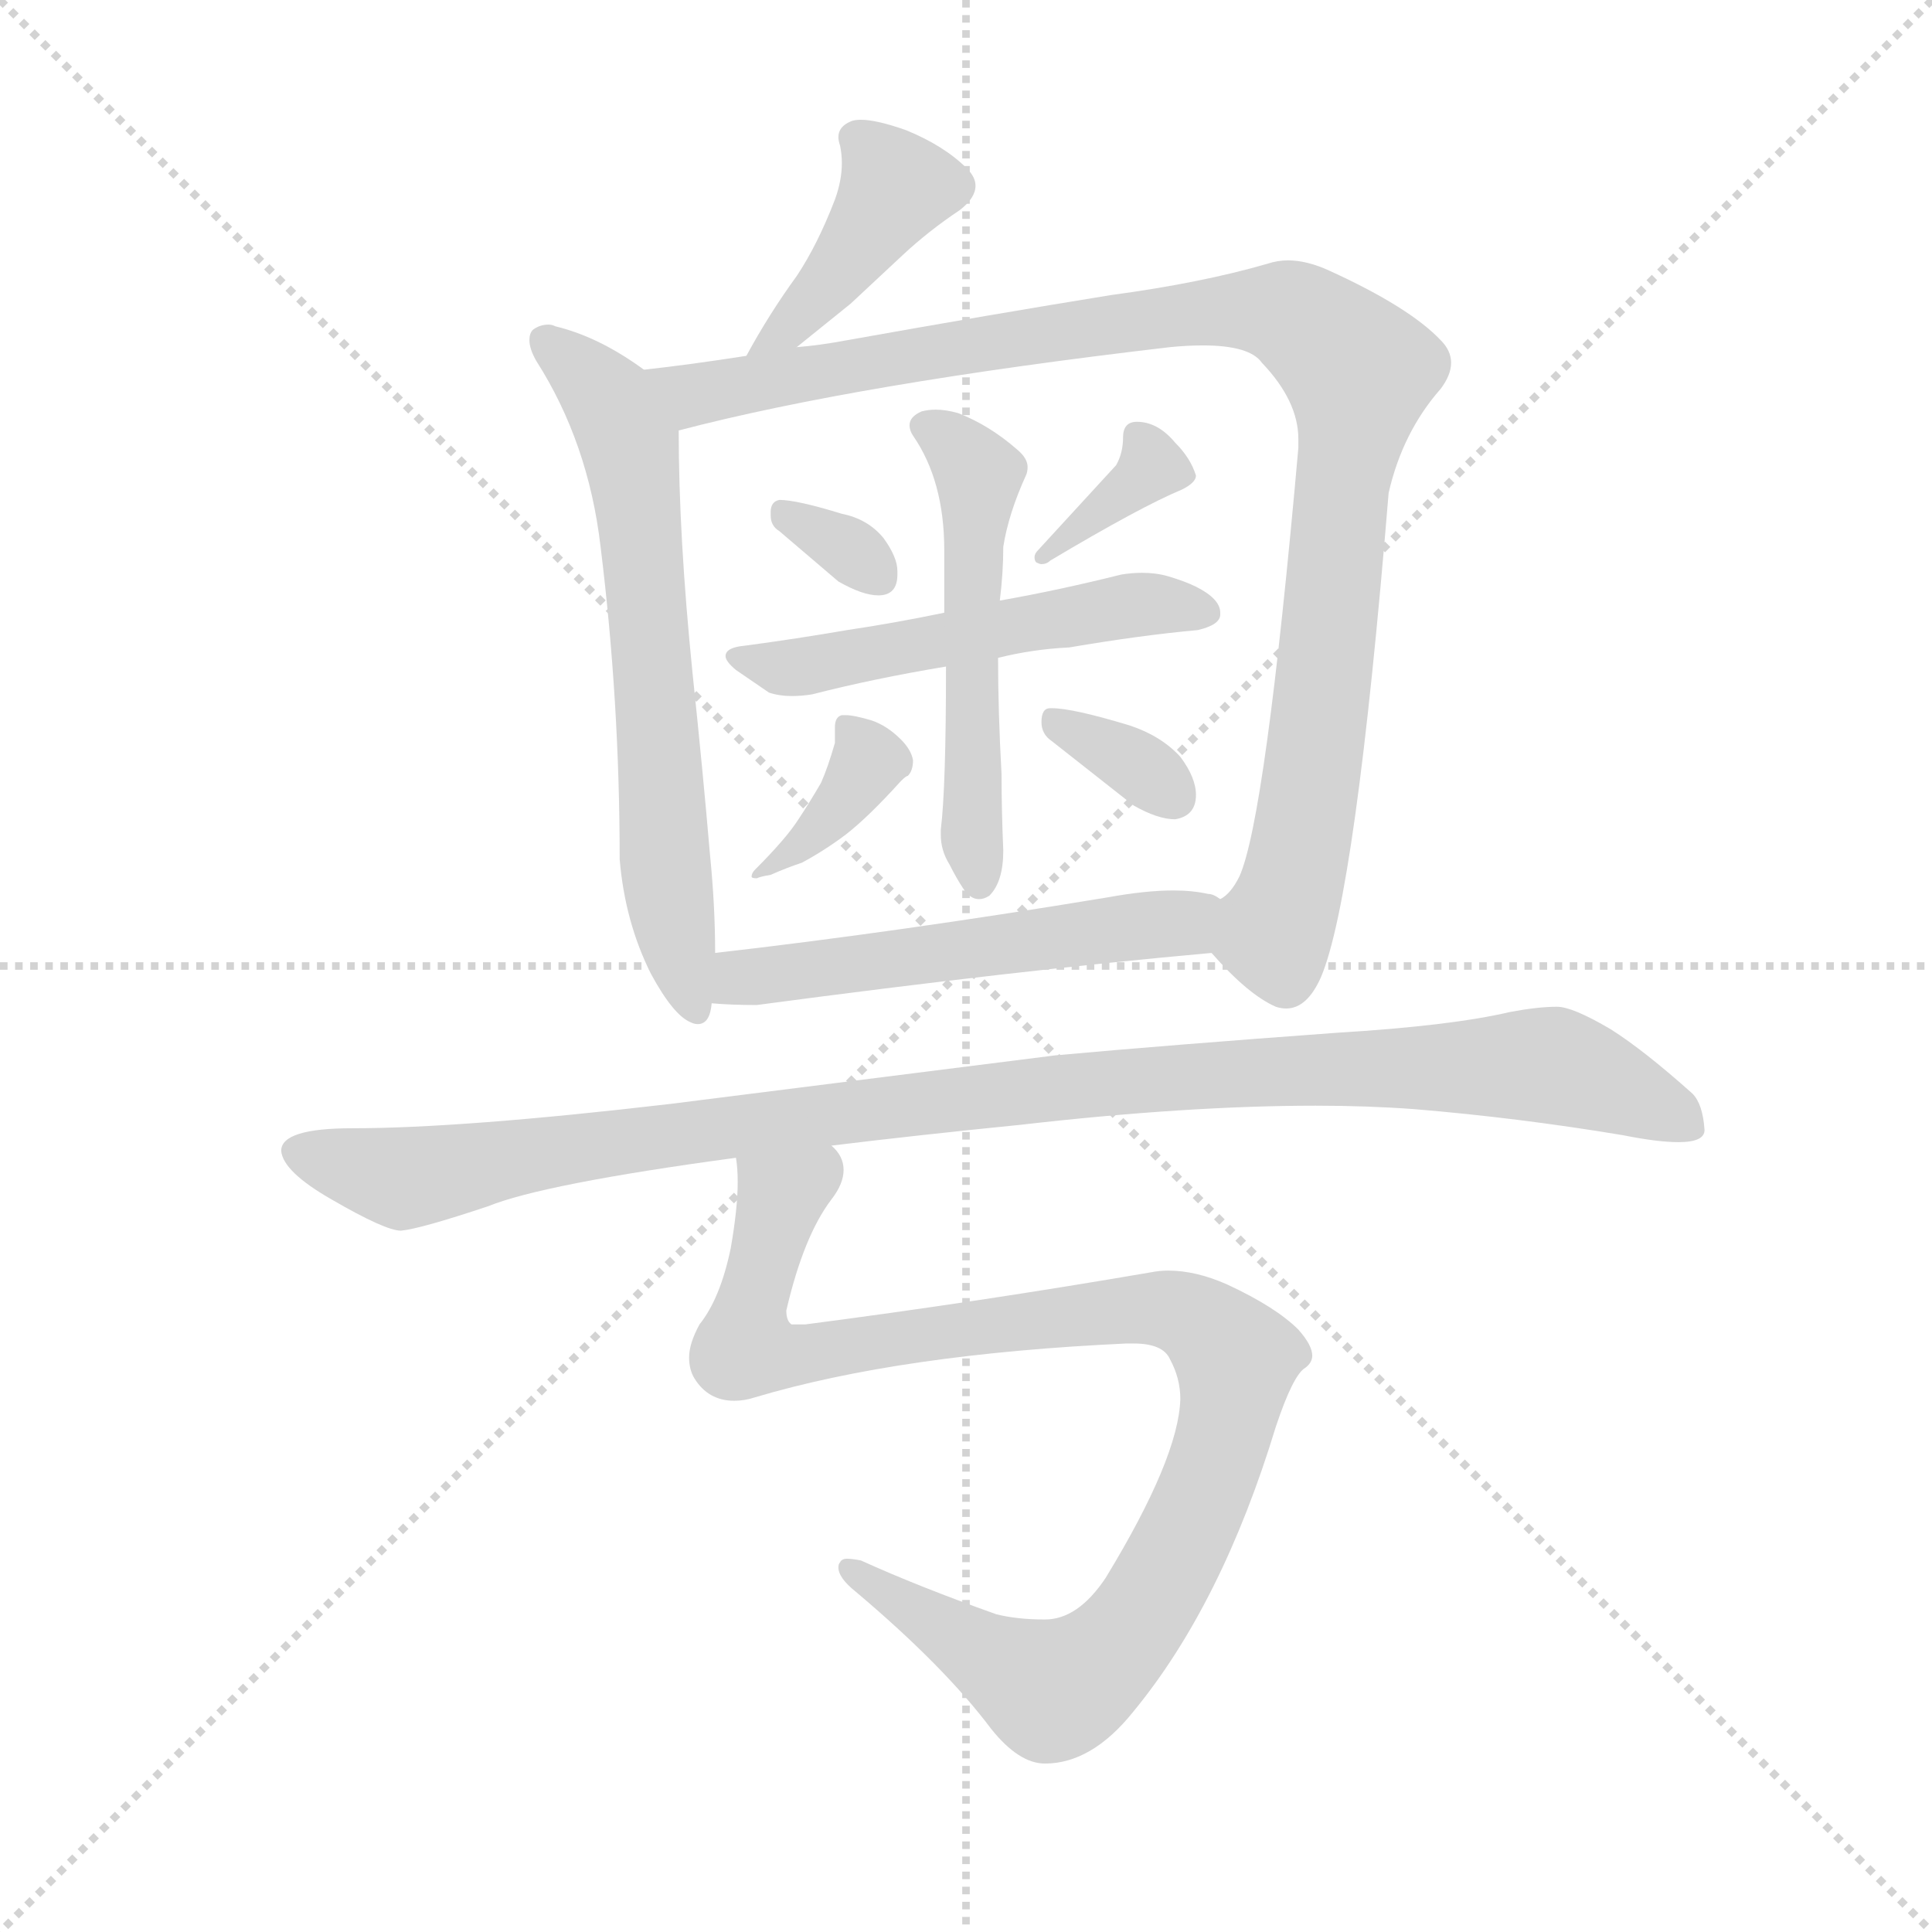 <svg version="1.1" viewBox="0 0 1024 1024" xmlns="http://www.w3.org/2000/svg">
  <g stroke="lightgray" stroke-dasharray="1,1" stroke-width="1" transform="scale(4, 4)">
    <line x1="0" y1="0" x2="256" y2="256"></line>
    <line x1="256" y1="0" x2="0" y2="256"></line>
    <line x1="128" y1="0" x2="128" y2="256"></line>
    <line x1="0" y1="128" x2="256" y2="128"></line>
  </g>
  <g transform="scale(0.92, -0.92) translate(60, -850)">
    <style type="text/css">
      
        @keyframes keyframes0 {
          from {
            stroke: blue;
            stroke-dashoffset: 415;
            stroke-width: 128;
          }
          57% {
            animation-timing-function: step-end;
            stroke: blue;
            stroke-dashoffset: 0;
            stroke-width: 128;
          }
          to {
            stroke: black;
            stroke-width: 1024;
          }
        }
        #make-me-a-hanzi-animation-0 {
          animation: keyframes0 0.588s both;
          animation-delay: 0s;
          animation-timing-function: linear;
        }
      
        @keyframes keyframes1 {
          from {
            stroke: blue;
            stroke-dashoffset: 663;
            stroke-width: 128;
          }
          68% {
            animation-timing-function: step-end;
            stroke: blue;
            stroke-dashoffset: 0;
            stroke-width: 128;
          }
          to {
            stroke: black;
            stroke-width: 1024;
          }
        }
        #make-me-a-hanzi-animation-1 {
          animation: keyframes1 0.79s both;
          animation-delay: 0.588s;
          animation-timing-function: linear;
        }
      
        @keyframes keyframes2 {
          from {
            stroke: blue;
            stroke-dashoffset: 1033;
            stroke-width: 128;
          }
          77% {
            animation-timing-function: step-end;
            stroke: blue;
            stroke-dashoffset: 0;
            stroke-width: 128;
          }
          to {
            stroke: black;
            stroke-width: 1024;
          }
        }
        #make-me-a-hanzi-animation-2 {
          animation: keyframes2 1.091s both;
          animation-delay: 1.377s;
          animation-timing-function: linear;
        }
      
        @keyframes keyframes3 {
          from {
            stroke: blue;
            stroke-dashoffset: 323;
            stroke-width: 128;
          }
          51% {
            animation-timing-function: step-end;
            stroke: blue;
            stroke-dashoffset: 0;
            stroke-width: 128;
          }
          to {
            stroke: black;
            stroke-width: 1024;
          }
        }
        #make-me-a-hanzi-animation-3 {
          animation: keyframes3 0.513s both;
          animation-delay: 2.468s;
          animation-timing-function: linear;
        }
      
        @keyframes keyframes4 {
          from {
            stroke: blue;
            stroke-dashoffset: 354;
            stroke-width: 128;
          }
          54% {
            animation-timing-function: step-end;
            stroke: blue;
            stroke-dashoffset: 0;
            stroke-width: 128;
          }
          to {
            stroke: black;
            stroke-width: 1024;
          }
        }
        #make-me-a-hanzi-animation-4 {
          animation: keyframes4 0.538s both;
          animation-delay: 2.981s;
          animation-timing-function: linear;
        }
      
        @keyframes keyframes5 {
          from {
            stroke: blue;
            stroke-dashoffset: 529;
            stroke-width: 128;
          }
          63% {
            animation-timing-function: step-end;
            stroke: blue;
            stroke-dashoffset: 0;
            stroke-width: 128;
          }
          to {
            stroke: black;
            stroke-width: 1024;
          }
        }
        #make-me-a-hanzi-animation-5 {
          animation: keyframes5 0.681s both;
          animation-delay: 3.519s;
          animation-timing-function: linear;
        }
      
        @keyframes keyframes6 {
          from {
            stroke: blue;
            stroke-dashoffset: 532;
            stroke-width: 128;
          }
          63% {
            animation-timing-function: step-end;
            stroke: blue;
            stroke-dashoffset: 0;
            stroke-width: 128;
          }
          to {
            stroke: black;
            stroke-width: 1024;
          }
        }
        #make-me-a-hanzi-animation-6 {
          animation: keyframes6 0.683s both;
          animation-delay: 4.199s;
          animation-timing-function: linear;
        }
      
        @keyframes keyframes7 {
          from {
            stroke: blue;
            stroke-dashoffset: 376;
            stroke-width: 128;
          }
          55% {
            animation-timing-function: step-end;
            stroke: blue;
            stroke-dashoffset: 0;
            stroke-width: 128;
          }
          to {
            stroke: black;
            stroke-width: 1024;
          }
        }
        #make-me-a-hanzi-animation-7 {
          animation: keyframes7 0.556s both;
          animation-delay: 4.882s;
          animation-timing-function: linear;
        }
      
        @keyframes keyframes8 {
          from {
            stroke: blue;
            stroke-dashoffset: 340;
            stroke-width: 128;
          }
          53% {
            animation-timing-function: step-end;
            stroke: blue;
            stroke-dashoffset: 0;
            stroke-width: 128;
          }
          to {
            stroke: black;
            stroke-width: 1024;
          }
        }
        #make-me-a-hanzi-animation-8 {
          animation: keyframes8 0.527s both;
          animation-delay: 5.438s;
          animation-timing-function: linear;
        }
      
        @keyframes keyframes9 {
          from {
            stroke: blue;
            stroke-dashoffset: 542;
            stroke-width: 128;
          }
          64% {
            animation-timing-function: step-end;
            stroke: blue;
            stroke-dashoffset: 0;
            stroke-width: 128;
          }
          to {
            stroke: black;
            stroke-width: 1024;
          }
        }
        #make-me-a-hanzi-animation-9 {
          animation: keyframes9 0.691s both;
          animation-delay: 5.965s;
          animation-timing-function: linear;
        }
      
        @keyframes keyframes10 {
          from {
            stroke: blue;
            stroke-dashoffset: 1069;
            stroke-width: 128;
          }
          78% {
            animation-timing-function: step-end;
            stroke: blue;
            stroke-dashoffset: 0;
            stroke-width: 128;
          }
          to {
            stroke: black;
            stroke-width: 1024;
          }
        }
        #make-me-a-hanzi-animation-10 {
          animation: keyframes10 1.12s both;
          animation-delay: 6.656s;
          animation-timing-function: linear;
        }
      
        @keyframes keyframes11 {
          from {
            stroke: blue;
            stroke-dashoffset: 1032;
            stroke-width: 128;
          }
          77% {
            animation-timing-function: step-end;
            stroke: blue;
            stroke-dashoffset: 0;
            stroke-width: 128;
          }
          to {
            stroke: black;
            stroke-width: 1024;
          }
        }
        #make-me-a-hanzi-animation-11 {
          animation: keyframes11 1.09s both;
          animation-delay: 7.776s;
          animation-timing-function: linear;
        }
      
    </style>
    
      <path d="M 399 650 L 430 675 L 460 703 Q 475 717 493 729 Q 502 736 502 743 Q 502 748 497 753 Q 484 766 462 775 Q 445 781 436 781 Q 432 781 430 780 Q 423 777 423 771 Q 423 769 424 766 Q 425 761 425 756 Q 425 746 421 735 Q 411 709 399 691 Q 383 669 370 645 C 356 619 376 631 399 650 Z" fill="lightgray"></path>
    
      <path d="M 311 637 Q 285 656 260 662 Q 258 663 256 663 Q 251 663 247 660 Q 245 658 245 654 Q 245 649 249 642 Q 279 595 286 535 Q 297 446 297 355 Q 300 319 315 289 Q 328 265 338 261 Q 340 260 342 260 Q 349 260 350 272 L 352 301 Q 352 328 349 358 Q 345 405 339 462 Q 331 541 331 602 C 331 623 331 623 311 637 Z" fill="lightgray"></path>
    
      <path d="M 740 566 Q 748 601 770 626 Q 776 634 776 641 Q 776 648 770 654 Q 752 673 706 694 Q 693 700 682 700 Q 676 700 670 698 Q 632 687 580 680 Q 512 669 428 654 Q 412 651 399 650 L 370 645 Q 338 640 311 637 C 281 633 302 595 331 602 Q 434 629 614 650 Q 624 651 633 651 Q 660 651 667 641 Q 688 619 688 597 L 688 592 Q 669 378 654 345 Q 649 335 643 332 C 628 311 628 311 638 301 Q 659 277 675 270 Q 678 269 681 269 Q 693 269 701 287 Q 721 334 740 566 Z" fill="lightgray"></path>
    
      <path d="M 423 515 Q 437 507 446 507 Q 457 507 457 519 L 457 521 Q 457 529 449 540 Q 440 551 425 554 Q 399 562 389 562 Q 384 561 384 555 L 384 553 Q 384 547 389 544 L 423 515 Z" fill="lightgray"></path>
    
      <path d="M 538 533 Q 536 531 536 529 Q 536 527 537 526 Q 539 525 540 525 Q 543 525 545 527 Q 597 558 621 568 Q 629 572 629 576 Q 626 586 617 595 Q 607 607 595 607 Q 587 607 587 598 Q 587 589 583 582 L 538 533 Z" fill="lightgray"></path>
    
      <path d="M 515 471 Q 535 476 556 477 Q 597 484 630 487 Q 643 490 643 496 L 643 497 Q 643 505 629 512 Q 623 515 613 518 Q 606 520 598 520 Q 592 520 586 519 Q 550 510 516 504 L 484 497 Q 455 491 428 487 Q 399 482 369 478 Q 358 477 358 472 Q 358 469 364 464 L 383 451 Q 389 449 396 449 Q 402 449 408 450 Q 443 459 485 466 L 515 471 Z" fill="lightgray"></path>
    
      <path d="M 485 466 Q 485 396 482 372 L 482 369 Q 482 360 487 352 Q 491 344 495 338 Q 499 332 504 332 Q 507 332 510 334 Q 518 342 518 360 Q 517 383 517 404 Q 515 440 515 471 L 516 504 Q 518 520 518 535 Q 521 554 531 576 Q 532 578 532 581 Q 532 586 526 591 Q 510 605 492 612 Q 485 614 479 614 Q 475 614 471 613 Q 464 610 464 605 Q 464 602 466 599 Q 484 573 484 533 L 484 497 L 485 466 Z" fill="lightgray"></path>
    
      <path d="M 421 422 Q 417 408 413 399 Q 406 387 400 378 Q 393 367 375 349 Q 373 347 373 345 Q 373 344 376 344 Q 378 345 384 346 Q 393 350 402 353 Q 415 360 427 369 Q 440 379 459 400 Q 462 403 463 403 Q 466 406 466 412 Q 465 418 459 424 Q 451 432 442 435 Q 432 438 427 438 L 425 438 Q 421 437 421 431 L 421 422 Z" fill="lightgray"></path>
    
      <path d="M 593 386 Q 607 378 617 378 Q 629 380 629 392 Q 629 402 620 414 Q 609 426 591 432 Q 558 442 546 442 L 545 442 Q 540 442 540 434 Q 540 427 546 423 L 593 386 Z" fill="lightgray"></path>
    
      <path d="M 350 272 Q 361 271 376 271 Q 526 291 638 301 C 668 304 671 321 643 332 Q 639 335 636 335 Q 627 337 616 337 Q 600 337 578 333 Q 457 313 352 301 C 322 298 320 274 350 272 Z" fill="lightgray"></path>
    
      <path d="M 755 211 Q 815 206 875 196 Q 895 192 907 192 Q 922 192 922 199 Q 921 214 915 220 Q 887 245 868 257 Q 846 270 837 270 Q 826 270 810 267 Q 776 259 710 255 Q 614 248 548 242 L 326 214 Q 206 200 143 200 Q 102 200 102 187 Q 103 175 131 159 Q 162 141 171 141 Q 182 142 221 155 Q 253 168 364 183 L 419 190 Q 468 196 528 202 Q 624 213 698 213 Q 728 213 755 211 Z" fill="lightgray"></path>
    
      <path d="M 364 183 Q 365 177 365 169 Q 365 154 361 131 Q 355 102 343 87 Q 337 76 337 68 Q 337 61 340 56 Q 348 43 363 43 Q 369 43 375 45 Q 459 70 589 76 L 593 76 Q 610 76 614 67 Q 620 56 620 44 Q 619 10 577 -59 Q 561 -83 542 -83 Q 526 -83 514 -80 Q 469 -64 436 -49 Q 431 -48 428 -48 Q 425 -48 424 -50 Q 423 -51 423 -53 Q 423 -59 433 -67 Q 484 -110 511 -146 Q 527 -166 542 -166 Q 569 -166 593 -136 Q 644 -74 675 28 Q 685 58 692 62 Q 696 65 696 69 Q 696 75 688 84 Q 675 97 647 110 Q 629 118 613 118 Q 608 118 603 117 Q 504 100 404 87 L 396 87 Q 393 89 393 95 Q 403 138 419 159 Q 426 168 426 176 Q 426 184 419 190 C 412 219 363 213 364 183 Z" fill="lightgray"></path>
    
    
      <clipPath id="make-me-a-hanzi-clip-0">
        <path d="M 399 650 L 430 675 L 460 703 Q 475 717 493 729 Q 502 736 502 743 Q 502 748 497 753 Q 484 766 462 775 Q 445 781 436 781 Q 432 781 430 780 Q 423 777 423 771 Q 423 769 424 766 Q 425 761 425 756 Q 425 746 421 735 Q 411 709 399 691 Q 383 669 370 645 C 356 619 376 631 399 650 Z"></path>
      </clipPath>
      <path clip-path="url(#make-me-a-hanzi-clip-0)" d="M 433 770 L 456 741 L 415 683 L 377 649" fill="none" id="make-me-a-hanzi-animation-0" stroke-dasharray="287 574" stroke-linecap="round"></path>
    
      <clipPath id="make-me-a-hanzi-clip-1">
        <path d="M 311 637 Q 285 656 260 662 Q 258 663 256 663 Q 251 663 247 660 Q 245 658 245 654 Q 245 649 249 642 Q 279 595 286 535 Q 297 446 297 355 Q 300 319 315 289 Q 328 265 338 261 Q 340 260 342 260 Q 349 260 350 272 L 352 301 Q 352 328 349 358 Q 345 405 339 462 Q 331 541 331 602 C 331 623 331 623 311 637 Z"></path>
      </clipPath>
      <path clip-path="url(#make-me-a-hanzi-clip-1)" d="M 254 654 L 292 618 L 302 593 L 326 327 L 342 269" fill="none" id="make-me-a-hanzi-animation-1" stroke-dasharray="535 1070" stroke-linecap="round"></path>
    
      <clipPath id="make-me-a-hanzi-clip-2">
        <path d="M 740 566 Q 748 601 770 626 Q 776 634 776 641 Q 776 648 770 654 Q 752 673 706 694 Q 693 700 682 700 Q 676 700 670 698 Q 632 687 580 680 Q 512 669 428 654 Q 412 651 399 650 L 370 645 Q 338 640 311 637 C 281 633 302 595 331 602 Q 434 629 614 650 Q 624 651 633 651 Q 660 651 667 641 Q 688 619 688 597 L 688 592 Q 669 378 654 345 Q 649 335 643 332 C 628 311 628 311 638 301 Q 659 277 675 270 Q 678 269 681 269 Q 693 269 701 287 Q 721 334 740 566 Z"></path>
      </clipPath>
      <path clip-path="url(#make-me-a-hanzi-clip-2)" d="M 318 633 L 345 623 L 518 655 L 655 672 L 689 666 L 714 645 L 723 632 L 697 408 L 687 350 L 674 315 L 681 286" fill="none" id="make-me-a-hanzi-animation-2" stroke-dasharray="905 1810" stroke-linecap="round"></path>
    
      <clipPath id="make-me-a-hanzi-clip-3">
        <path d="M 423 515 Q 437 507 446 507 Q 457 507 457 519 L 457 521 Q 457 529 449 540 Q 440 551 425 554 Q 399 562 389 562 Q 384 561 384 555 L 384 553 Q 384 547 389 544 L 423 515 Z"></path>
      </clipPath>
      <path clip-path="url(#make-me-a-hanzi-clip-3)" d="M 392 554 L 426 536 L 447 517" fill="none" id="make-me-a-hanzi-animation-3" stroke-dasharray="195 390" stroke-linecap="round"></path>
    
      <clipPath id="make-me-a-hanzi-clip-4">
        <path d="M 538 533 Q 536 531 536 529 Q 536 527 537 526 Q 539 525 540 525 Q 543 525 545 527 Q 597 558 621 568 Q 629 572 629 576 Q 626 586 617 595 Q 607 607 595 607 Q 587 607 587 598 Q 587 589 583 582 L 538 533 Z"></path>
      </clipPath>
      <path clip-path="url(#make-me-a-hanzi-clip-4)" d="M 619 578 L 603 581 L 540 529" fill="none" id="make-me-a-hanzi-animation-4" stroke-dasharray="226 452" stroke-linecap="round"></path>
    
      <clipPath id="make-me-a-hanzi-clip-5">
        <path d="M 515 471 Q 535 476 556 477 Q 597 484 630 487 Q 643 490 643 496 L 643 497 Q 643 505 629 512 Q 623 515 613 518 Q 606 520 598 520 Q 592 520 586 519 Q 550 510 516 504 L 484 497 Q 455 491 428 487 Q 399 482 369 478 Q 358 477 358 472 Q 358 469 364 464 L 383 451 Q 389 449 396 449 Q 402 449 408 450 Q 443 459 485 466 L 515 471 Z"></path>
      </clipPath>
      <path clip-path="url(#make-me-a-hanzi-clip-5)" d="M 365 471 L 401 465 L 568 498 L 613 502 L 633 497" fill="none" id="make-me-a-hanzi-animation-5" stroke-dasharray="401 802" stroke-linecap="round"></path>
    
      <clipPath id="make-me-a-hanzi-clip-6">
        <path d="M 485 466 Q 485 396 482 372 L 482 369 Q 482 360 487 352 Q 491 344 495 338 Q 499 332 504 332 Q 507 332 510 334 Q 518 342 518 360 Q 517 383 517 404 Q 515 440 515 471 L 516 504 Q 518 520 518 535 Q 521 554 531 576 Q 532 578 532 581 Q 532 586 526 591 Q 510 605 492 612 Q 485 614 479 614 Q 475 614 471 613 Q 464 610 464 605 Q 464 602 466 599 Q 484 573 484 533 L 484 497 L 485 466 Z"></path>
      </clipPath>
      <path clip-path="url(#make-me-a-hanzi-clip-6)" d="M 473 605 L 503 576 L 499 416 L 504 342" fill="none" id="make-me-a-hanzi-animation-6" stroke-dasharray="404 808" stroke-linecap="round"></path>
    
      <clipPath id="make-me-a-hanzi-clip-7">
        <path d="M 421 422 Q 417 408 413 399 Q 406 387 400 378 Q 393 367 375 349 Q 373 347 373 345 Q 373 344 376 344 Q 378 345 384 346 Q 393 350 402 353 Q 415 360 427 369 Q 440 379 459 400 Q 462 403 463 403 Q 466 406 466 412 Q 465 418 459 424 Q 451 432 442 435 Q 432 438 427 438 L 425 438 Q 421 437 421 431 L 421 422 Z"></path>
      </clipPath>
      <path clip-path="url(#make-me-a-hanzi-clip-7)" d="M 426 433 L 439 417 L 439 407 L 404 364 L 375 346" fill="none" id="make-me-a-hanzi-animation-7" stroke-dasharray="248 496" stroke-linecap="round"></path>
    
      <clipPath id="make-me-a-hanzi-clip-8">
        <path d="M 593 386 Q 607 378 617 378 Q 629 380 629 392 Q 629 402 620 414 Q 609 426 591 432 Q 558 442 546 442 L 545 442 Q 540 442 540 434 Q 540 427 546 423 L 593 386 Z"></path>
      </clipPath>
      <path clip-path="url(#make-me-a-hanzi-clip-8)" d="M 546 436 L 590 413 L 616 391" fill="none" id="make-me-a-hanzi-animation-8" stroke-dasharray="212 424" stroke-linecap="round"></path>
    
      <clipPath id="make-me-a-hanzi-clip-9">
        <path d="M 350 272 Q 361 271 376 271 Q 526 291 638 301 C 668 304 671 321 643 332 Q 639 335 636 335 Q 627 337 616 337 Q 600 337 578 333 Q 457 313 352 301 C 322 298 320 274 350 272 Z"></path>
      </clipPath>
      <path clip-path="url(#make-me-a-hanzi-clip-9)" d="M 356 279 L 367 287 L 616 317 L 636 325" fill="none" id="make-me-a-hanzi-animation-9" stroke-dasharray="414 828" stroke-linecap="round"></path>
    
      <clipPath id="make-me-a-hanzi-clip-10">
        <path d="M 755 211 Q 815 206 875 196 Q 895 192 907 192 Q 922 192 922 199 Q 921 214 915 220 Q 887 245 868 257 Q 846 270 837 270 Q 826 270 810 267 Q 776 259 710 255 Q 614 248 548 242 L 326 214 Q 206 200 143 200 Q 102 200 102 187 Q 103 175 131 159 Q 162 141 171 141 Q 182 142 221 155 Q 253 168 364 183 L 419 190 Q 468 196 528 202 Q 624 213 698 213 Q 728 213 755 211 Z"></path>
      </clipPath>
      <path clip-path="url(#make-me-a-hanzi-clip-10)" d="M 111 186 L 172 171 L 511 220 L 721 235 L 833 236 L 911 203" fill="none" id="make-me-a-hanzi-animation-10" stroke-dasharray="941 1882" stroke-linecap="round"></path>
    
      <clipPath id="make-me-a-hanzi-clip-11">
        <path d="M 364 183 Q 365 177 365 169 Q 365 154 361 131 Q 355 102 343 87 Q 337 76 337 68 Q 337 61 340 56 Q 348 43 363 43 Q 369 43 375 45 Q 459 70 589 76 L 593 76 Q 610 76 614 67 Q 620 56 620 44 Q 619 10 577 -59 Q 561 -83 542 -83 Q 526 -83 514 -80 Q 469 -64 436 -49 Q 431 -48 428 -48 Q 425 -48 424 -50 Q 423 -51 423 -53 Q 423 -59 433 -67 Q 484 -110 511 -146 Q 527 -166 542 -166 Q 569 -166 593 -136 Q 644 -74 675 28 Q 685 58 692 62 Q 696 65 696 69 Q 696 75 688 84 Q 675 97 647 110 Q 629 118 613 118 Q 608 118 603 117 Q 504 100 404 87 L 396 87 Q 393 89 393 95 Q 403 138 419 159 Q 426 168 426 176 Q 426 184 419 190 C 412 219 363 213 364 183 Z"></path>
      </clipPath>
      <path clip-path="url(#make-me-a-hanzi-clip-11)" d="M 413 178 L 390 161 L 372 98 L 374 72 L 403 69 L 610 96 L 632 88 L 653 66 L 637 -3 L 611 -58 L 589 -92 L 560 -118 L 545 -124 L 428 -53" fill="none" id="make-me-a-hanzi-animation-11" stroke-dasharray="904 1808" stroke-linecap="round"></path>
    
  </g>
</svg>